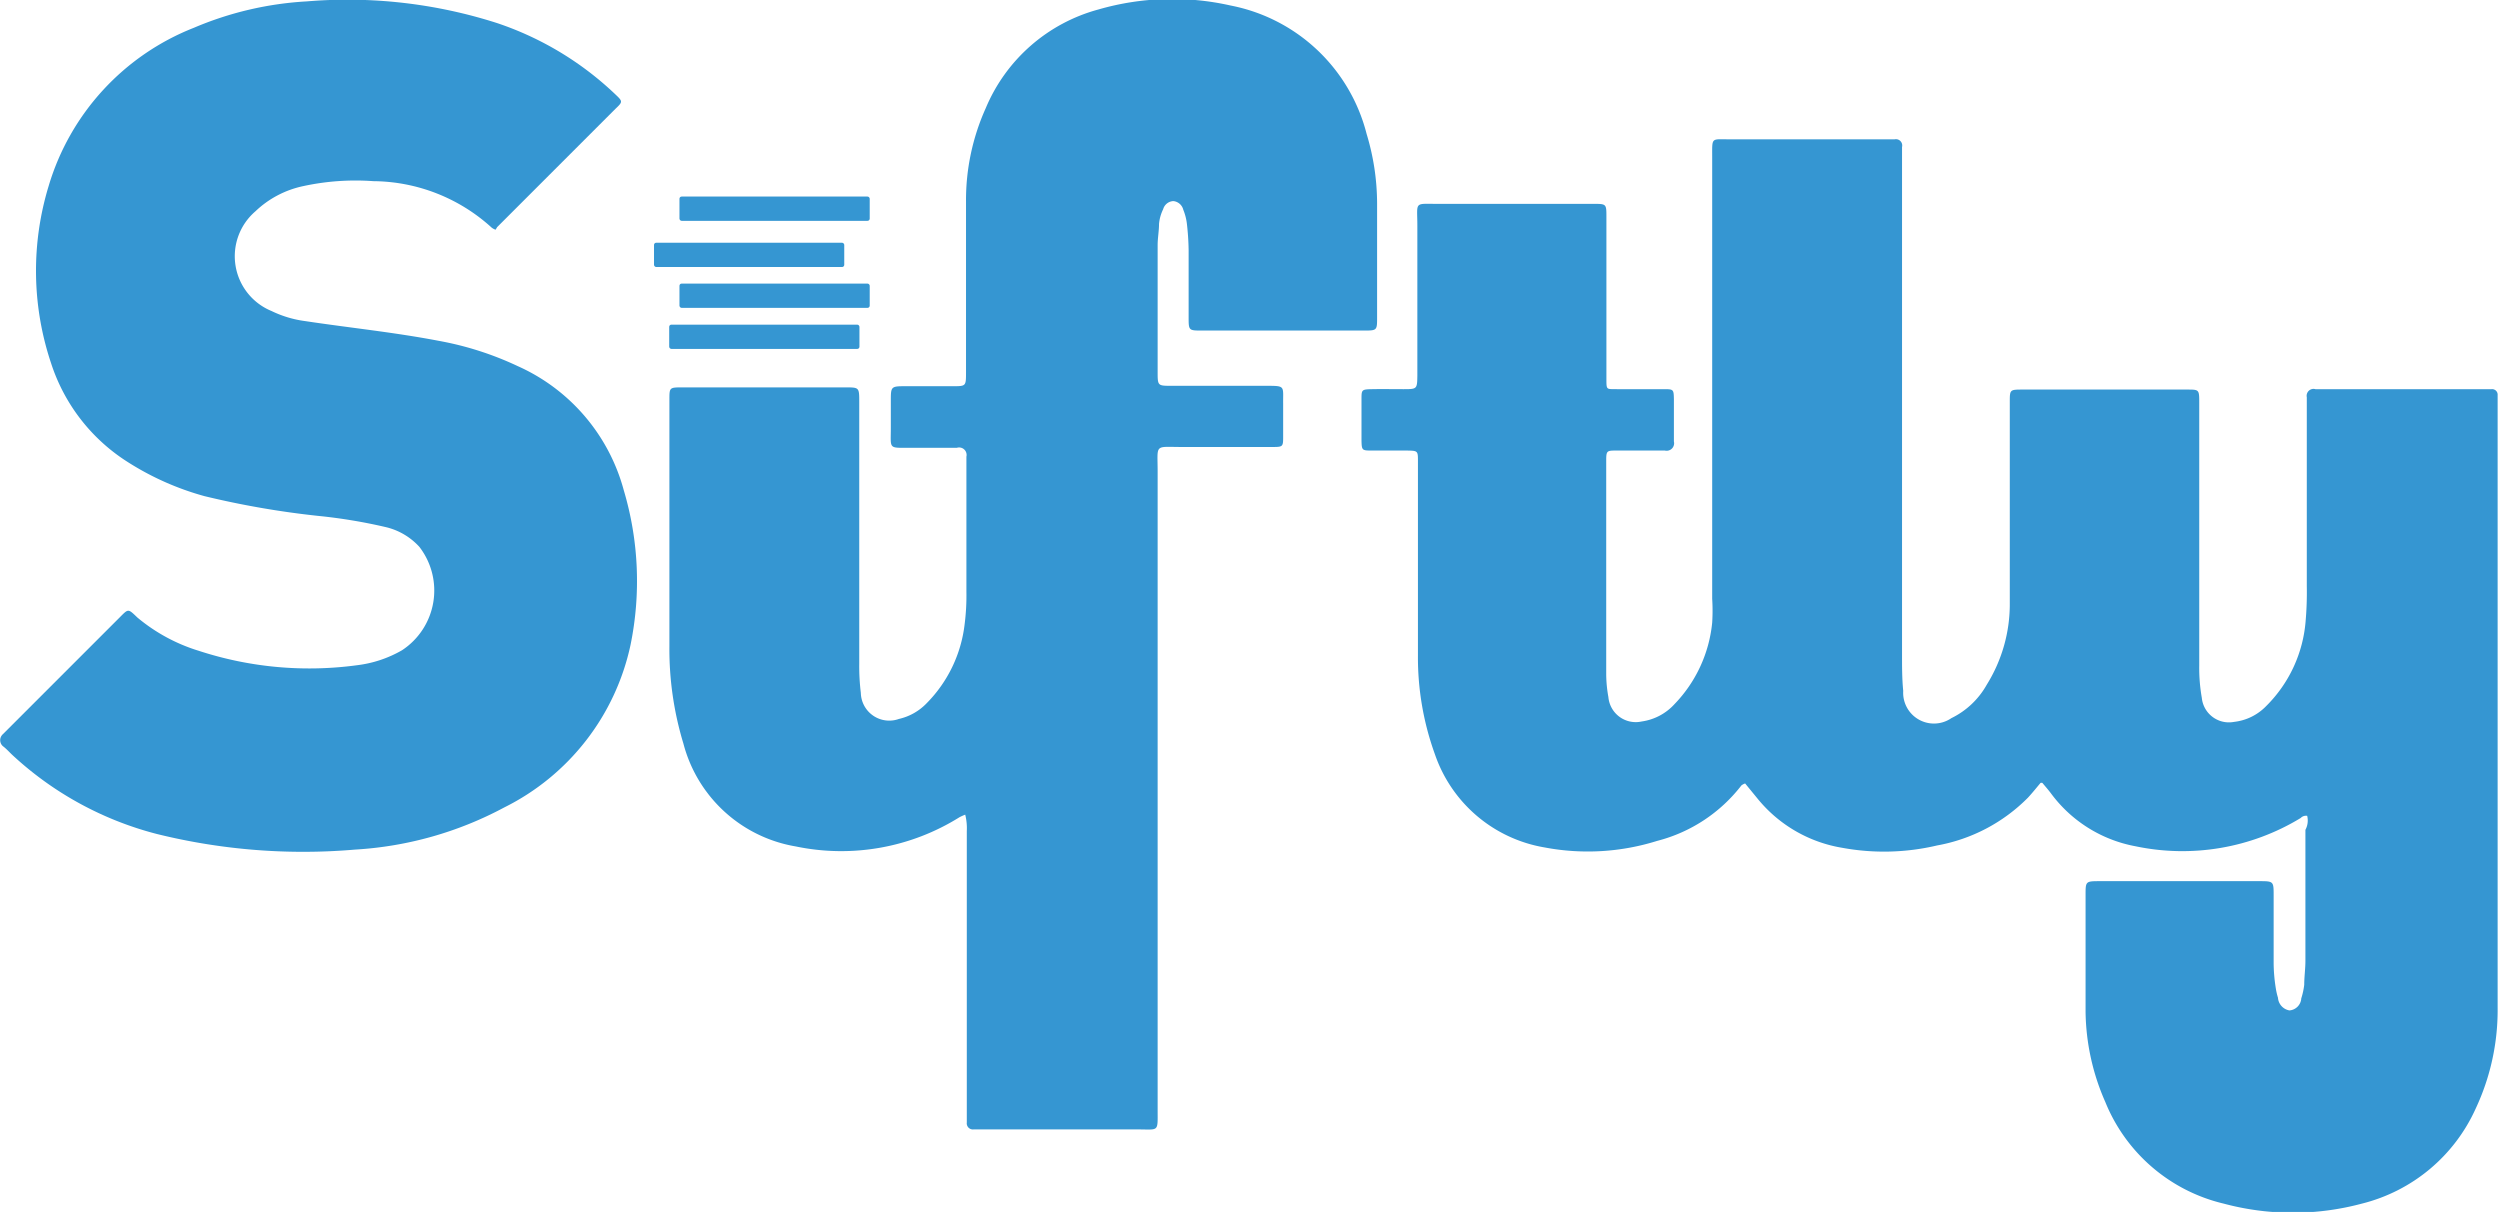 <svg id="Layer_1" data-name="Layer 1" xmlns="http://www.w3.org/2000/svg" viewBox="0 0 126.68 61.41"><defs><style>.cls-1{fill:#3596d2;}</style></defs><title>footerLogo</title><path class="cls-1" d="M687.38,7877.47a0.37,0.37,0,0,0-.33.11,11.54,11.54,0,0,1-8.38,1.43,6.88,6.88,0,0,1-4.26-2.66c-0.14-.19-0.3-0.37-0.45-0.55a0.26,0.26,0,0,0-.09,0c-0.21.25-.41,0.5-0.64,0.75a8.63,8.63,0,0,1-4.6,2.42,11.7,11.7,0,0,1-4.81.12,7,7,0,0,1-4.24-2.43l-0.68-.83a0.6,0.6,0,0,0-.19.1,7.87,7.87,0,0,1-4.27,2.81,11.75,11.75,0,0,1-5.71.33,7.13,7.13,0,0,1-5.55-4.72,14.41,14.41,0,0,1-.86-5c0-3.07,0-6.14,0-9.2,0-.21,0-0.43,0-0.64,0-.54,0-0.54-0.57-0.55H640c-0.51,0-.53,0-0.54-0.52q0-1,0-2.07c0-.49,0-0.51.54-0.52s1,0,1.57,0c0.71,0,.71,0,0.72-0.7,0-2.52,0-5,0-7.56,0-1.3-.2-1.12,1.13-1.13h7.78c0.67,0,.67,0,0.67.66q0,3.21,0,6.42c0,0.59,0,1.19,0,1.78s0,0.52.53,0.53c0.78,0,1.57,0,2.35,0,0.52,0,.53,0,0.54.51,0,0.71,0,1.43,0,2.14a0.38,0.38,0,0,1-.46.46q-1.21,0-2.43,0c-0.51,0-.54,0-0.54.52q0,5.42,0,10.84a6.72,6.72,0,0,0,.11,1.13,1.39,1.39,0,0,0,1.68,1.24,2.77,2.77,0,0,0,1.67-.88,6.91,6.91,0,0,0,1.91-4.13,9.75,9.75,0,0,0,0-1.21q0-11.2,0-22.4c0-1-.06-0.88.89-0.88h8.35a0.32,0.32,0,0,1,.38.39c0,0.24,0,.48,0,0.71q0,12.49,0,25c0,0.62,0,1.24.06,1.85a1.56,1.56,0,0,0,2.44,1.38,4.12,4.12,0,0,0,1.79-1.69,7.72,7.72,0,0,0,1.17-4.13c0-3.23,0-6.47,0-9.7,0-.17,0-0.33,0-0.5,0-.62,0-0.63.64-0.63h8.35c0.6,0,.61,0,0.61.65q0,6.67,0,13.34a8.74,8.74,0,0,0,.13,1.63,1.38,1.38,0,0,0,1.63,1.22,2.68,2.68,0,0,0,1.63-.8,6.82,6.82,0,0,0,2-4.3,16.86,16.86,0,0,0,.06-1.78q0-4.49,0-9c0-.19,0-0.38,0-0.57a0.35,0.35,0,0,1,.44-0.41h8.92a0.28,0.28,0,0,1,.31.3c0,0.17,0,.33,0,0.5q0,15.27,0,30.54a11.75,11.75,0,0,1-1.11,5.11,8.61,8.61,0,0,1-5.77,4.82,13.51,13.51,0,0,1-7,0,8.62,8.62,0,0,1-6-5.15,11.64,11.64,0,0,1-1-4.57c0-2,0-3.95,0-5.92,0-.69,0-0.7.72-0.7h8.06c0.75,0,.75,0,0.75.73,0,1.12,0,2.24,0,3.35a8.33,8.33,0,0,0,.11,1.35,3.45,3.45,0,0,0,.11.48,0.7,0.7,0,0,0,.58.64,0.65,0.65,0,0,0,.6-0.61,3.68,3.68,0,0,0,.15-0.69c0-.4.06-0.81,0.06-1.21q0-3.32,0-6.64A1,1,0,0,0,687.38,7877.47Z" transform="translate(-570.47 -7836.13)"/><path class="cls-1" d="M619.38,7877.41a2.82,2.82,0,0,0-.29.13,11.3,11.3,0,0,1-8.3,1.48,7.11,7.11,0,0,1-5.69-5.21,16.47,16.47,0,0,1-.71-4.93c0-4.16,0-8.32,0-12.49,0-.62,0-0.63.64-0.63h8.28c0.69,0,.7,0,0.7.72q0,6.64,0,13.27a11.09,11.09,0,0,0,.08,1.49,1.44,1.44,0,0,0,1.93,1.32,2.81,2.81,0,0,0,1.41-.8,6.8,6.8,0,0,0,1.92-4,11.42,11.42,0,0,0,.09-1.64c0-2.12,0-4.23,0-6.35,0-.17,0-0.33,0-0.5a0.38,0.38,0,0,0-.48-0.45h-2.35c-1.14,0-1,.09-1-1,0-.45,0-0.9,0-1.36,0-.76,0-0.76.79-0.76h2.35c0.66,0,.67,0,0.67-0.68q0-4.35,0-8.7a11.35,11.35,0,0,1,1-4.71,8.63,8.63,0,0,1,5.71-5,13.44,13.44,0,0,1,6.7-.2,8.85,8.85,0,0,1,6.89,6.51,12.17,12.17,0,0,1,.53,3.51c0,1.93,0,3.85,0,5.78,0,0.66,0,.67-0.67.67h-8.2c-0.67,0-.68,0-0.68-0.66,0-1.14,0-2.28,0-3.42a13.1,13.1,0,0,0-.09-1.35,2.75,2.75,0,0,0-.18-0.69,0.58,0.58,0,0,0-.5-0.44,0.56,0.56,0,0,0-.52.41,2.12,2.12,0,0,0-.21.75c0,0.36-.07.71-0.07,1.07q0,3.21,0,6.42c0,0.71,0,.71.71,0.71h4.78c1,0,.86,0,0.87.9,0,0.55,0,1.09,0,1.64s0,0.56-.56.56h-4.57c-1.42,0-1.23-.18-1.23,1.26q0,16.16,0,32.32c0,1.15.08,1-1,1H619.8a0.31,0.31,0,0,1-.34-0.35c0-.21,0-0.43,0-0.64q0-7.06,0-14.13A2.83,2.83,0,0,0,619.38,7877.41Z" transform="translate(-570.47 -7836.13)"/><path class="cls-1" d="M595.58,7847.77a0.76,0.76,0,0,1-.19-0.1,9,9,0,0,0-6-2.36,12.48,12.48,0,0,0-3.55.25,5,5,0,0,0-2.43,1.28,3,3,0,0,0,.82,5.05,5.55,5.55,0,0,0,1.7.51c2.26,0.34,4.53.57,6.77,1a16.11,16.11,0,0,1,4,1.28,9.63,9.63,0,0,1,5.38,6.3,16.12,16.12,0,0,1,.34,7.83,12,12,0,0,1-6.39,8.23,18.25,18.25,0,0,1-7.56,2.14,30.86,30.86,0,0,1-10.05-.79,17,17,0,0,1-7.32-4c-0.16-.15-0.3-0.31-0.47-0.44s-0.23-.43,0-0.63l0.1-.1,5.8-5.8c0.45-.45.42-0.46,0.9,0a8.91,8.91,0,0,0,3.12,1.69,18,18,0,0,0,8,.73,6,6,0,0,0,2.29-.76,3.62,3.62,0,0,0,.88-5.24,3.34,3.34,0,0,0-1.7-1,26.86,26.86,0,0,0-3.44-.57,44.65,44.65,0,0,1-5.75-1,14.24,14.24,0,0,1-3.89-1.73,9.32,9.32,0,0,1-3.88-5,14.73,14.73,0,0,1-.12-9,12.41,12.41,0,0,1,7.35-8,17,17,0,0,1,5.73-1.34,24.82,24.82,0,0,1,9.64,1.1,16.09,16.09,0,0,1,6,3.62c0.37,0.35.37,0.37,0,.72l-6,6A1.57,1.57,0,0,1,595.58,7847.77Z" transform="translate(-570.47 -7836.13)"/><rect class="cls-1" x="33.91" y="16.45" width="9.64" height="1.23" rx="0.11" ry="0.11"/><rect class="cls-1" x="34.43" y="14.37" width="9.64" height="1.23" rx="0.11" ry="0.11"/><rect class="cls-1" x="34.43" y="9.96" width="9.64" height="1.23" rx="0.11" ry="0.11"/><rect class="cls-1" x="33.14" y="12.3" width="9.64" height="1.23" rx="0.11" ry="0.11"/></svg>